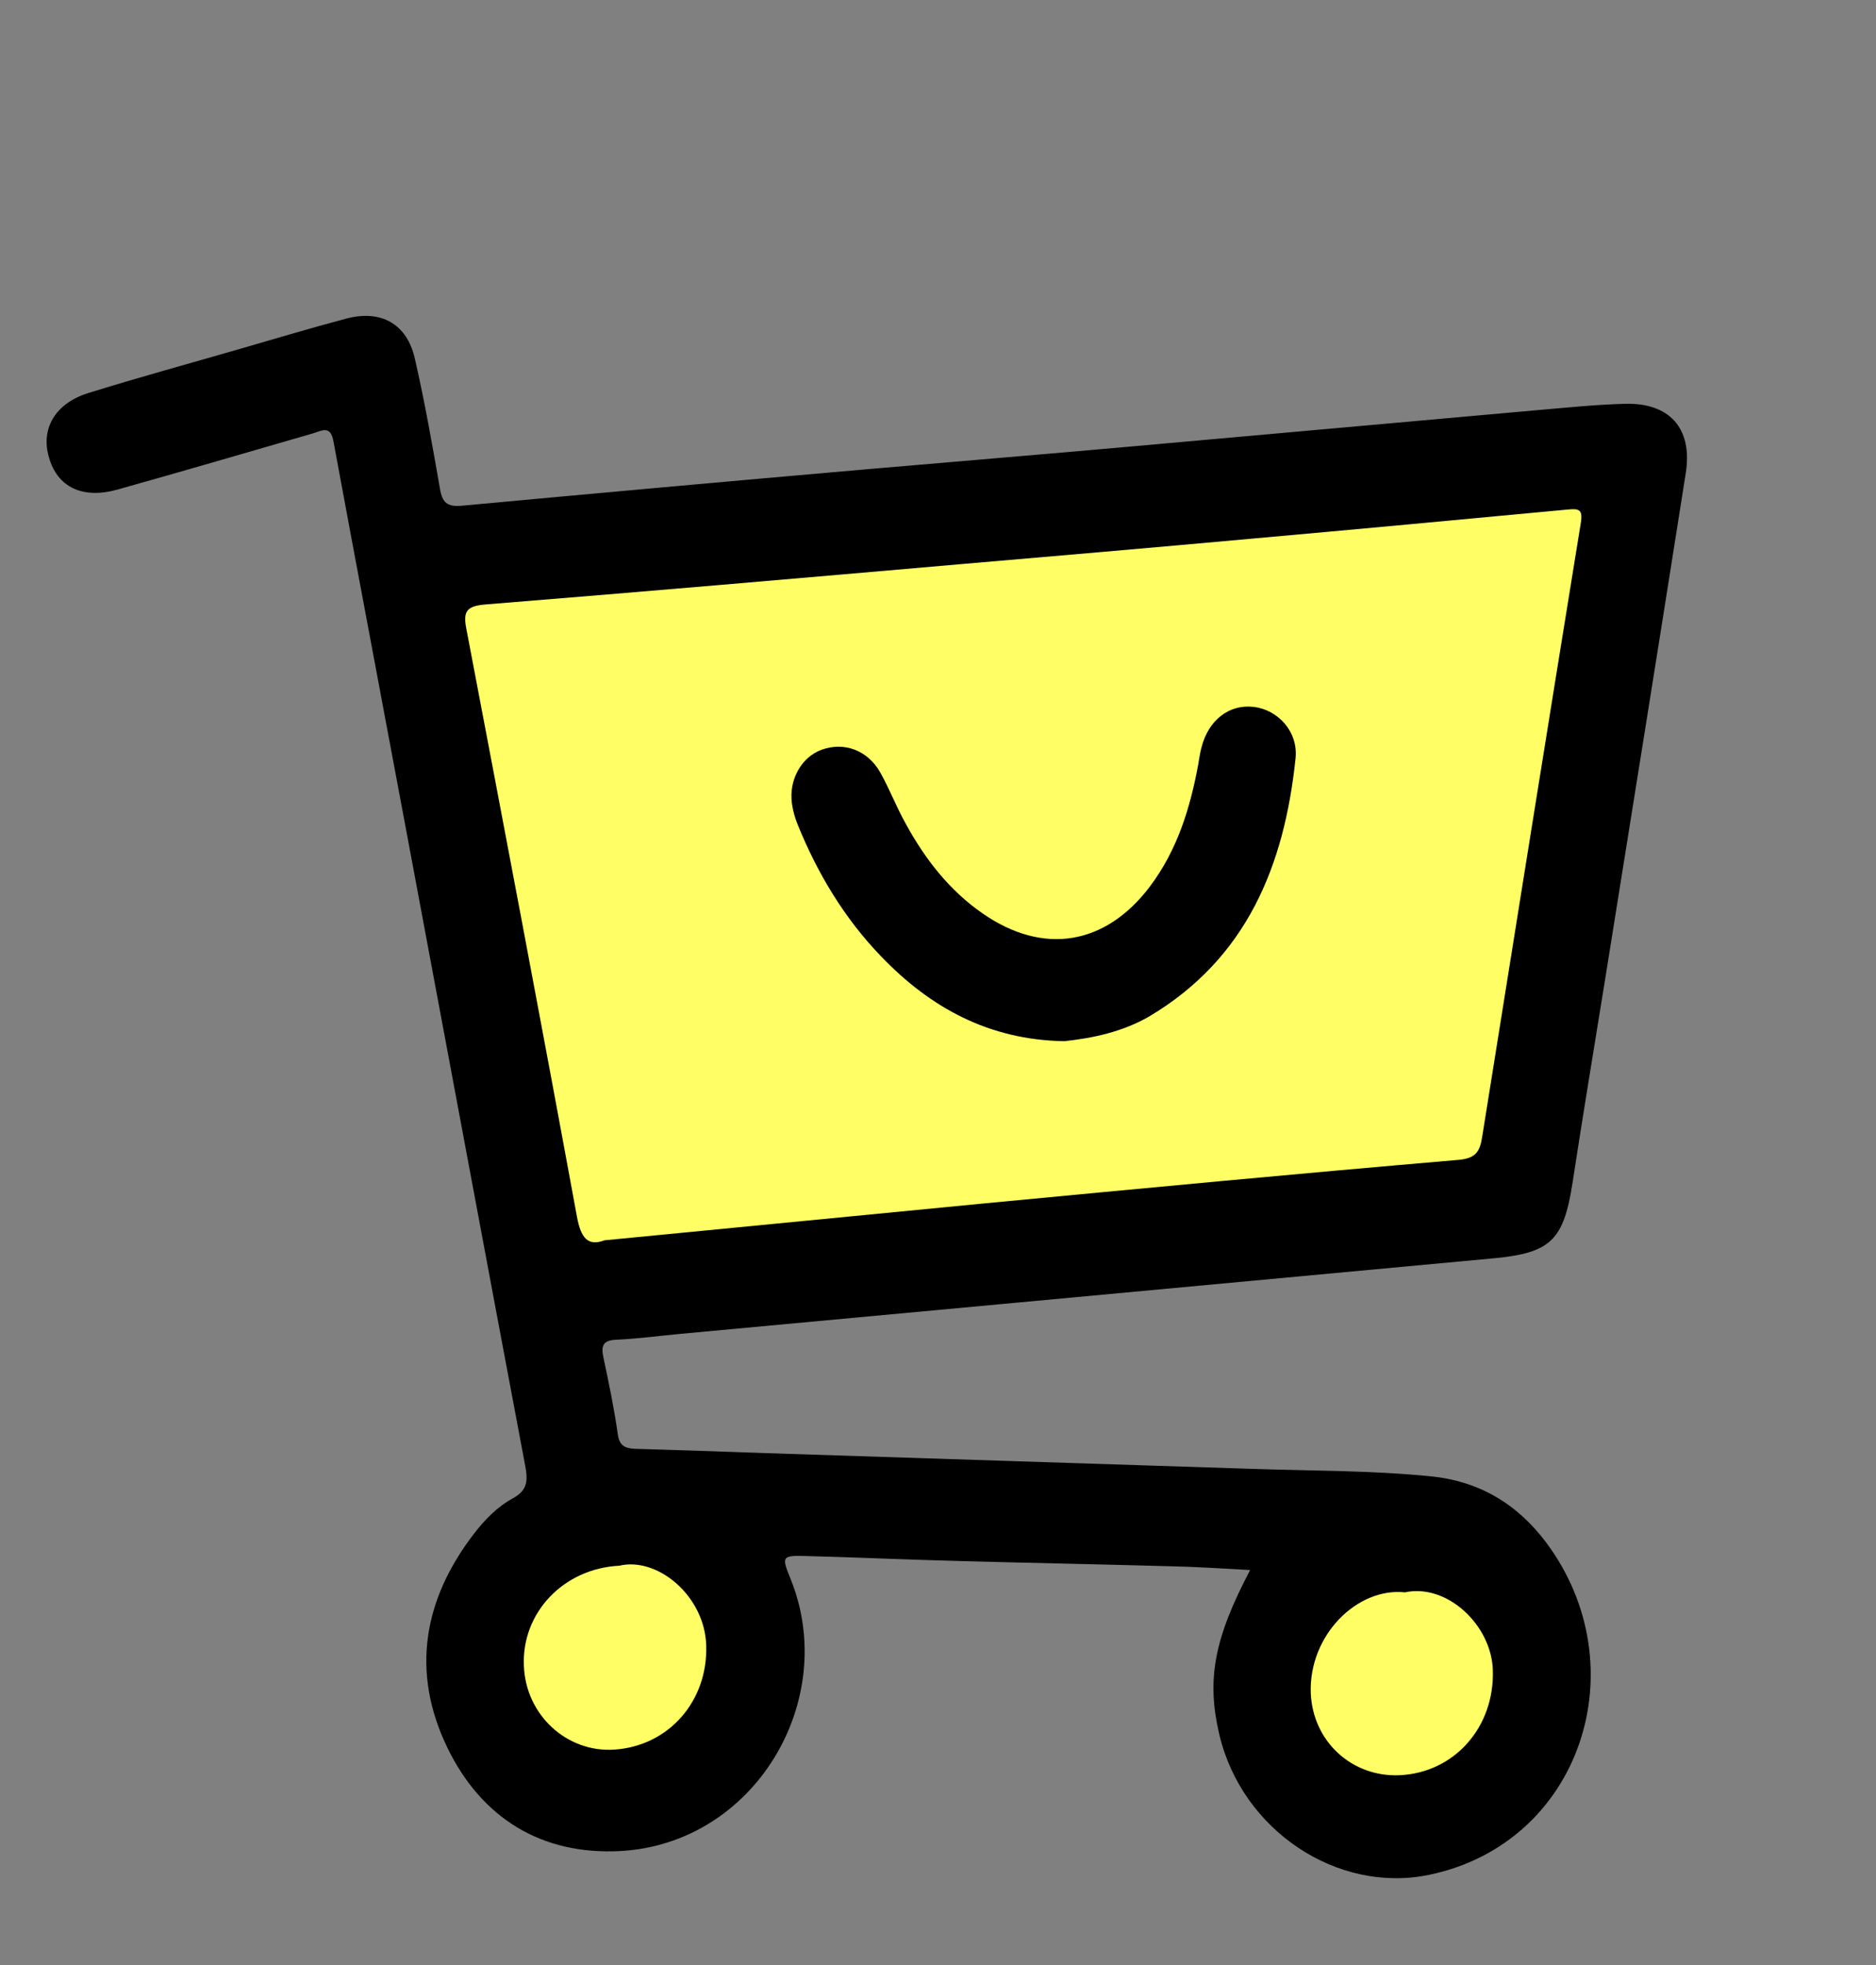 <?xml version="1.0" encoding="utf-8"?>
<!-- Generator: Adobe Illustrator 24.1.3, SVG Export Plug-In . SVG Version: 6.00 Build 0)  -->
<svg version="1.1" id="Layer_1" xmlns="http://www.w3.org/2000/svg" xmlns:xlink="http://www.w3.org/1999/xlink" x="0px" y="0px"
	 viewBox="0 0 73.98 77.48" style="enable-background:new 0 0 73.98 77.48;" xml:space="preserve">
<rect x="0" y="0" width="73.98" height="77.48" fill="#808080" stroke="none"/>
<style type="text/css">
	.st0{fill:#000001;}
	.st1{fill:#FFFF65;}
</style>
<g>
	<path class="st0" d="M49.3,61.9c-1.12-0.06-2.16-0.13-3.19-0.15c-2.81-0.08-5.63-0.13-8.44-0.21c-1.94-0.05-3.88-0.14-5.83-0.19
		c-1.02-0.03-1.03,0-0.66,0.91c1.93,4.78-1.42,10.44-6.73,10.72c-3.1,0.16-5.47-1.3-6.82-4.1c-1.43-2.98-0.93-5.82,1.06-8.41
		c0.43-0.56,0.93-1.07,1.54-1.4c0.58-0.32,0.59-0.7,0.48-1.29c-1.6-8.47-3.17-16.94-4.76-25.41c-0.93-4.99-1.88-9.98-2.8-14.97
		c-0.12-0.66-0.47-0.41-0.82-0.31c-2.56,0.74-5.12,1.49-7.69,2.21c-1.38,0.39-2.38-0.09-2.71-1.27c-0.33-1.12,0.24-2.12,1.54-2.53
		c1.99-0.62,4.01-1.17,6.01-1.75c1.39-0.4,2.78-0.82,4.18-1.19c1.37-0.36,2.39,0.21,2.7,1.58c0.39,1.7,0.69,3.41,0.99,5.13
		c0.09,0.54,0.28,0.72,0.85,0.67c5.29-0.49,10.59-0.97,15.88-1.43c3.56-0.31,7.12-0.6,10.68-0.92c5.29-0.47,10.58-0.95,15.87-1.42
		c1.16-0.1,2.31-0.22,3.47-0.25c1.75-0.04,2.65,0.98,2.38,2.72c-1.05,6.67-2.12,13.35-3.19,20.02c-0.43,2.66-0.87,5.32-1.28,7.99
		c-0.35,2.26-0.87,2.75-3.11,2.96c-6.27,0.58-12.54,1.17-18.82,1.75c-4.42,0.41-8.84,0.82-13.26,1.23
		c-0.84,0.08-1.67,0.19-2.51,0.23c-0.55,0.02-0.61,0.25-0.51,0.72c0.21,0.99,0.42,1.99,0.56,2.99c0.06,0.45,0.26,0.57,0.67,0.59
		c1.71,0.05,3.42,0.11,5.14,0.17c6.39,0.21,12.77,0.41,19.16,0.62c2.35,0.08,4.7,0.06,7.04,0.29c1.93,0.18,3.44,1.07,4.6,2.61
		c3.66,4.9,1.37,11.88-4.63,13.11c-3.6,0.74-7.37-1.75-8.26-5.55C47.58,66.23,47.87,64.61,49.3,61.9z"/>
	<g>
		<path class="st1" d="M23.84,48.9c-0.64,0.24-0.93-0.06-1.09-0.94c-1.42-7.73-2.89-15.45-4.36-23.17c-0.14-0.71,0.03-0.9,0.77-0.96
			c6.22-0.5,12.43-1.04,18.64-1.58c3.84-0.33,7.69-0.66,11.53-1.01c4.16-0.37,8.32-0.76,12.48-1.15c0.43-0.04,0.62-0.03,0.53,0.52
			c-1.31,8.07-2.6,16.14-3.89,24.21c-0.09,0.57-0.24,0.85-0.94,0.91c-6.22,0.53-12.43,1.12-18.64,1.71
			C33.92,47.92,28.98,48.4,23.84,48.9z"/>
		<path class="st1" d="M24.42,61.73c1.51-0.36,3.37,1.19,3.43,3.14c0.07,2.19-1.47,3.97-3.63,4.11c-1.87,0.12-3.48-1.36-3.56-3.29
			C20.56,63.59,22.22,61.84,24.42,61.73z"/>
		<path class="st1" d="M55.4,62.78c1.67-0.36,3.42,1.3,3.47,3.07c0.07,2.23-1.5,4.04-3.68,4.14c-1.87,0.08-3.42-1.32-3.5-3.24
			C51.61,64.46,53.53,62.58,55.4,62.78z"/>
	</g>
	<path class="st0" d="M41.97,41.05c-2.96-0.05-5.27-1.31-7.22-3.34c-1.45-1.5-2.51-3.27-3.29-5.19c-0.11-0.27-0.19-0.55-0.23-0.84
		c-0.13-0.93,0.37-1.83,1.17-2.12c0.88-0.32,1.81,0.01,2.31,0.89c0.37,0.66,0.64,1.37,1.01,2.03c0.76,1.39,1.72,2.63,3.04,3.54
		c2.38,1.65,4.83,1.25,6.58-1.06c1.08-1.43,1.59-3.08,1.91-4.81c0.04-0.23,0.07-0.46,0.13-0.68c0.28-1.09,1.09-1.71,2.06-1.6
		c0.94,0.11,1.76,0.96,1.65,2.03c-0.44,4.22-1.92,7.89-5.78,10.18C44.25,40.69,43.08,40.93,41.97,41.05z"/>
</g>
</svg>
